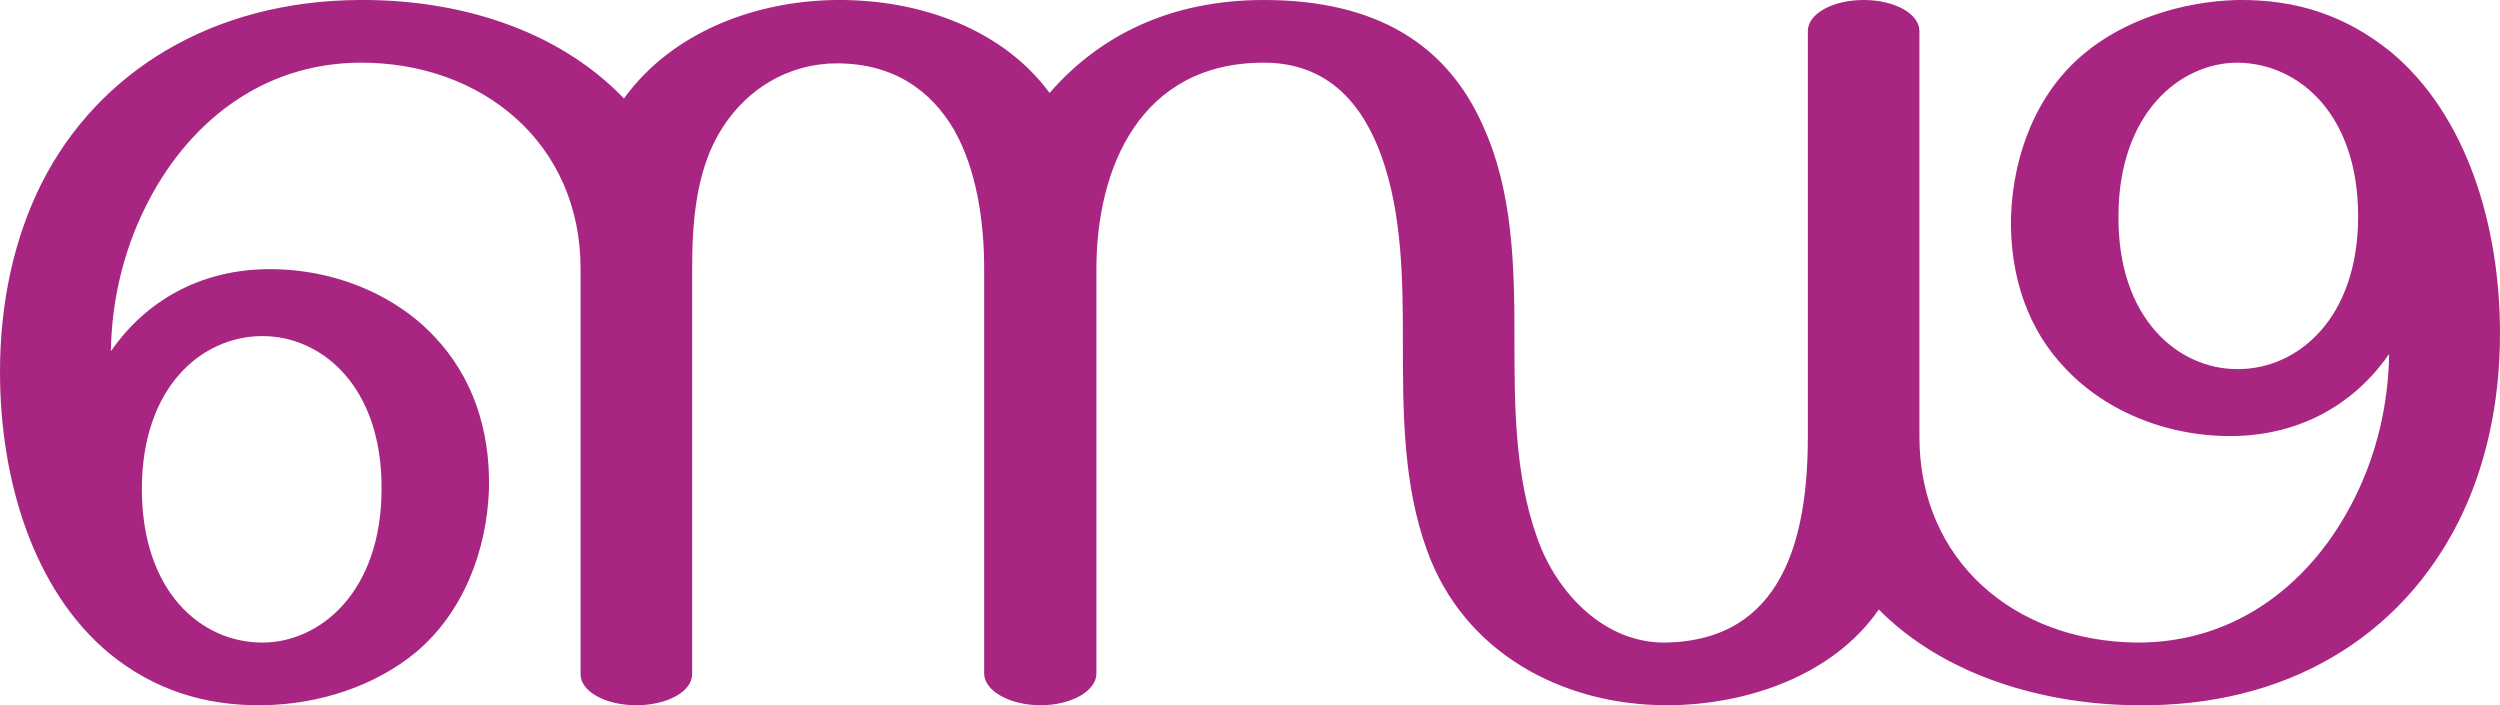 <?xml version="1.0" encoding="UTF-8"?>
<!DOCTYPE svg PUBLIC "-//W3C//DTD SVG 1.1//EN" "http://www.w3.org/Graphics/SVG/1.1/DTD/svg11.dtd">
<!-- Creator: CorelDRAW X8 -->
<svg xmlns="http://www.w3.org/2000/svg" xml:space="preserve" width="3630px" height="1024px" version="1.1" style="shape-rendering:geometricPrecision; text-rendering:geometricPrecision; image-rendering:optimizeQuality; fill-rule:evenodd; clip-rule:evenodd"
viewBox="0 0 3630 1024"
 xmlns:xlink="http://www.w3.org/1999/xlink">
 <defs>
  <style type="text/css">
   <![CDATA[
    .fil0 {fill:#A82682;fill-rule:nonzero}
   ]]>
  </style>
 </defs>
 <g id="Layer_x0020_1">
  <path class="fil0" d="M3630 484c0,102 -21,195 -60,273 -84,167 -249,270 -468,267 -133,-1 -278,-42 -374,-139 -67,97 -194,139 -308,139 -152,0 -295,-77 -348,-225 -35,-96 -35,-202 -35,-304 0,-88 -1,-184 -31,-268 -27,-75 -77,-136 -171,-136 -180,0 -243,154 -243,299l0 588c0,25 -36,46 -81,46 -45,0 -82,-21 -82,-46l0 -588c0,-69 -11,-144 -44,-202 -33,-56 -87,-96 -170,-96 -68,0 -135,36 -174,107 -30,55 -36,123 -36,191l0 589c0,25 -36,45 -81,45 -45,0 -81,-20 -81,-45l0 -589c0,-182 -143,-300 -321,-299 -144,1 -252,90 -311,210 -32,64 -49,137 -50,209 52,-75 130,-116 220,-119 97,-3 190,34 250,98 54,57 81,133 79,221 -3,89 -37,179 -106,237 -58,48 -139,76 -223,77 -83,1 -157,-22 -222,-75 -111,-92 -159,-253 -159,-409 0,-102 21,-195 60,-273 82,-163 249,-266 462,-267 139,-1 285,40 384,143 70,-97 192,-142 309,-143 125,-1 243,45 309,135 72,-83 175,-135 311,-135 164,0 266,65 318,182 44,96 46,205 46,309 0,96 0,198 33,290 28,80 98,154 188,152 168,-4 205,-150 205,-299l0 -589c0,-25 36,-45 81,-45 45,0 81,20 81,45l0 589c0,181 139,297 315,299 147,1 257,-89 317,-210 32,-64 49,-136 50,-209 -52,75 -130,116 -220,119 -97,3 -190,-34 -250,-98 -54,-56 -81,-133 -79,-221 3,-89 37,-179 106,-236 57,-48 141,-76 223,-78 85,-1 156,22 222,75 111,92 159,253 159,409zm-3424 226c0,148 85,223 175,223 84,0 173,-74 173,-223 1,-148 -86,-222 -173,-222 -88,0 -175,74 -175,222zm3218 -396c0,-147 -85,-222 -175,-223 -84,0 -173,74 -173,223 -1,148 86,222 173,222 88,0 175,-74 175,-222z"/>
 </g>
</svg>
